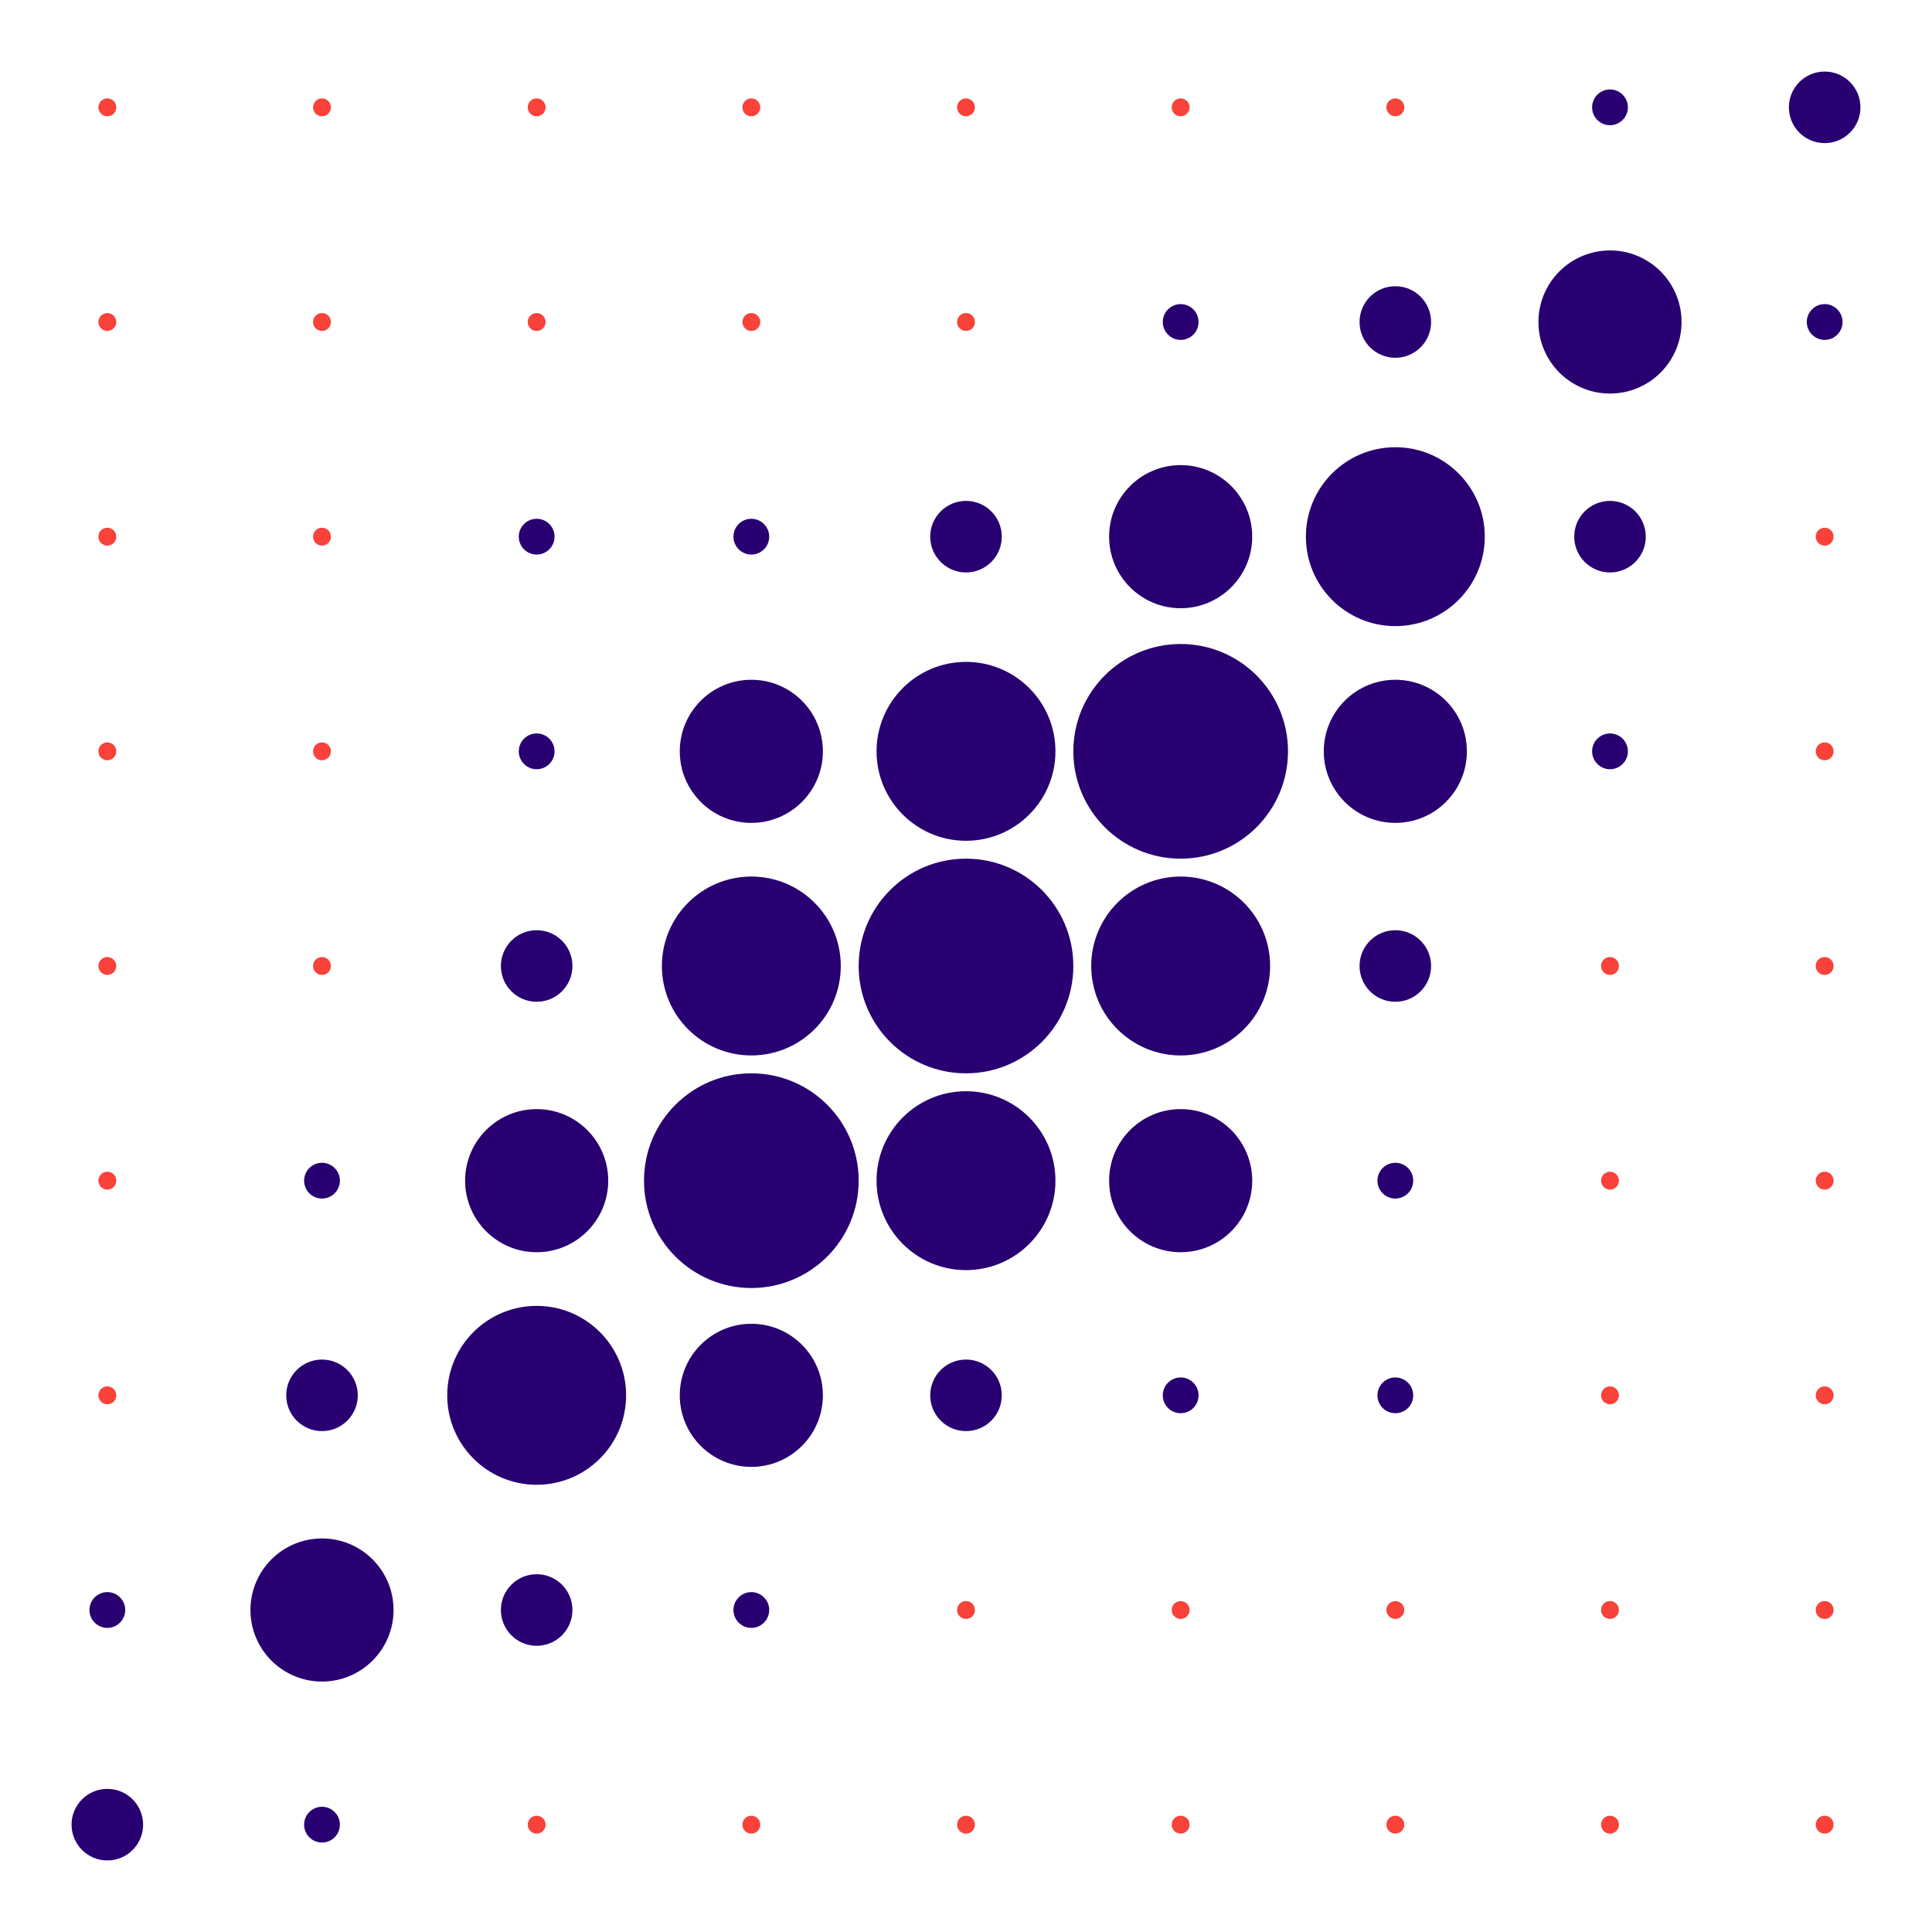 <svg xmlns="http://www.w3.org/2000/svg" viewBox="0 0 648 648"><defs><style>.cls-1{fill:#f9423a;}.cls-2{fill:#280071;}</style></defs><g id="dot-matrix"><circle class="cls-1" cx="36" cy="36" r="3"/><circle class="cls-1" cx="108" cy="36" r="3"/><circle class="cls-1" cx="180" cy="36" r="3"/><circle class="cls-1" cx="252" cy="36" r="3"/><circle class="cls-1" cx="324" cy="36" r="3"/><circle class="cls-1" cx="396" cy="36" r="3"/><circle class="cls-1" cx="468" cy="36" r="3"/><circle class="cls-1" cx="36" cy="108" r="3"/><circle class="cls-1" cx="108" cy="108" r="3"/><circle class="cls-1" cx="180" cy="108" r="3"/><circle class="cls-1" cx="252" cy="108" r="3"/><circle class="cls-1" cx="324" cy="108" r="3"/><circle class="cls-1" cx="396" cy="108" r="3"/><circle class="cls-1" cx="468" cy="108" r="3"/><circle class="cls-1" cx="36" cy="180" r="3"/><circle class="cls-1" cx="108" cy="180" r="3"/><circle class="cls-1" cx="180" cy="180" r="3"/><circle class="cls-1" cx="252" cy="180" r="3"/><circle class="cls-1" cx="324" cy="180" r="3"/><circle class="cls-1" cx="396" cy="180" r="3"/><circle class="cls-1" cx="468" cy="180" r="3"/><circle class="cls-1" cx="36" cy="252" r="3"/><circle class="cls-1" cx="108" cy="252" r="3"/><circle class="cls-1" cx="180" cy="252" r="3"/><circle class="cls-1" cx="252" cy="252" r="3"/><circle class="cls-1" cx="324" cy="252" r="3"/><circle class="cls-1" cx="396" cy="252" r="3"/><circle class="cls-1" cx="468" cy="252" r="3"/><circle class="cls-1" cx="36" cy="324" r="3"/><circle class="cls-1" cx="108" cy="324" r="3"/><circle class="cls-1" cx="180" cy="324" r="3"/><circle class="cls-1" cx="252" cy="324" r="3"/><circle class="cls-1" cx="324" cy="324" r="3"/><circle class="cls-1" cx="396" cy="324" r="3"/><circle class="cls-1" cx="468" cy="324" r="3"/><circle class="cls-1" cx="36" cy="396" r="3"/><circle class="cls-1" cx="108" cy="396" r="3"/><circle class="cls-1" cx="180" cy="396" r="3"/><circle class="cls-1" cx="252" cy="396" r="3"/><circle class="cls-1" cx="324" cy="396" r="3"/><circle class="cls-1" cx="396" cy="396" r="3"/><circle class="cls-1" cx="468" cy="396" r="3"/><circle class="cls-1" cx="36" cy="468" r="3"/><circle class="cls-1" cx="108" cy="468" r="3"/><circle class="cls-1" cx="180" cy="468" r="3"/><circle class="cls-1" cx="252" cy="468" r="3"/><circle class="cls-1" cx="324" cy="468" r="3"/><circle class="cls-1" cx="396" cy="468" r="3"/><circle class="cls-1" cx="468" cy="468" r="3"/><circle class="cls-1" cx="540" cy="36" r="3"/><circle class="cls-1" cx="540" cy="108" r="3"/><circle class="cls-1" cx="540" cy="180" r="3"/><circle class="cls-1" cx="540" cy="252" r="3"/><circle class="cls-1" cx="540" cy="324" r="3"/><circle class="cls-1" cx="540" cy="396" r="3"/><circle class="cls-1" cx="540" cy="468" r="3"/><circle class="cls-1" cx="612" cy="36" r="3"/><circle class="cls-1" cx="612" cy="108" r="3"/><circle class="cls-1" cx="612" cy="180" r="3"/><circle class="cls-1" cx="612" cy="252" r="3"/><circle class="cls-1" cx="612" cy="324" r="3"/><circle class="cls-1" cx="612" cy="396" r="3"/><circle class="cls-1" cx="612" cy="468" r="3"/><circle class="cls-1" cx="36" cy="540" r="3"/><circle class="cls-1" cx="108" cy="540" r="3"/><circle class="cls-1" cx="180" cy="540" r="3"/><circle class="cls-1" cx="252" cy="540" r="3"/><circle class="cls-1" cx="324" cy="540" r="3"/><circle class="cls-1" cx="396" cy="540" r="3"/><circle class="cls-1" cx="468" cy="540" r="3"/><circle class="cls-1" cx="540" cy="540" r="3"/><circle class="cls-1" cx="612" cy="540" r="3"/><circle class="cls-1" cx="36" cy="612" r="3"/><circle class="cls-1" cx="108" cy="612" r="3"/><circle class="cls-1" cx="180" cy="612" r="3"/><circle class="cls-1" cx="252" cy="612" r="3"/><circle class="cls-1" cx="324" cy="612" r="3"/><circle class="cls-1" cx="396" cy="612" r="3"/><circle class="cls-1" cx="468" cy="612" r="3"/><circle class="cls-1" cx="540" cy="612" r="3"/><circle class="cls-1" cx="612" cy="612" r="3"/></g><g id="_03" data-name="03"><circle class="cls-2" cx="396" cy="108" r="6"/><circle class="cls-2" cx="468" cy="108" r="12"/><circle class="cls-2" cx="180" cy="180" r="6"/><circle class="cls-2" cx="252" cy="180" r="6"/><circle class="cls-2" cx="324" cy="180" r="12"/><circle class="cls-2" cx="396" cy="180" r="24"/><circle class="cls-2" cx="468" cy="180" r="30"/><circle class="cls-2" cx="180" cy="252" r="6"/><circle class="cls-2" cx="252" cy="252" r="24"/><circle class="cls-2" cx="324" cy="252" r="30"/><circle class="cls-2" cx="396" cy="252" r="36"/><circle class="cls-2" cx="468" cy="252" r="24"/><circle class="cls-2" cx="180" cy="324" r="12"/><circle class="cls-2" cx="252" cy="324" r="30"/><circle class="cls-2" cx="324" cy="324" r="36"/><circle class="cls-2" cx="396" cy="324" r="30"/><circle class="cls-2" cx="468" cy="324" r="12"/><circle class="cls-2" cx="108" cy="396" r="6"/><circle class="cls-2" cx="180" cy="396" r="24"/><circle class="cls-2" cx="252" cy="396" r="36"/><circle class="cls-2" cx="324" cy="396" r="30"/><circle class="cls-2" cx="396" cy="396" r="24"/><circle class="cls-2" cx="468" cy="396" r="6"/><circle class="cls-2" cx="108" cy="468" r="12"/><circle class="cls-2" cx="180" cy="468" r="30"/><circle class="cls-2" cx="252" cy="468" r="24"/><circle class="cls-2" cx="324" cy="468" r="12"/><circle class="cls-2" cx="396" cy="468" r="6"/><circle class="cls-2" cx="468" cy="468" r="6"/><circle class="cls-2" cx="540" cy="36" r="6"/><circle class="cls-2" cx="540" cy="108" r="24"/><circle class="cls-2" cx="540" cy="180" r="12"/><circle class="cls-2" cx="540" cy="252" r="6"/><circle class="cls-2" cx="612" cy="36" r="12"/><circle class="cls-2" cx="612" cy="108" r="6"/><circle class="cls-2" cx="36" cy="540" r="6"/><circle class="cls-2" cx="108" cy="540" r="24"/><circle class="cls-2" cx="180" cy="540" r="12"/><circle class="cls-2" cx="252" cy="540" r="6"/><circle class="cls-2" cx="36" cy="612" r="12"/><circle class="cls-2" cx="108" cy="612" r="6"/></g></svg>
